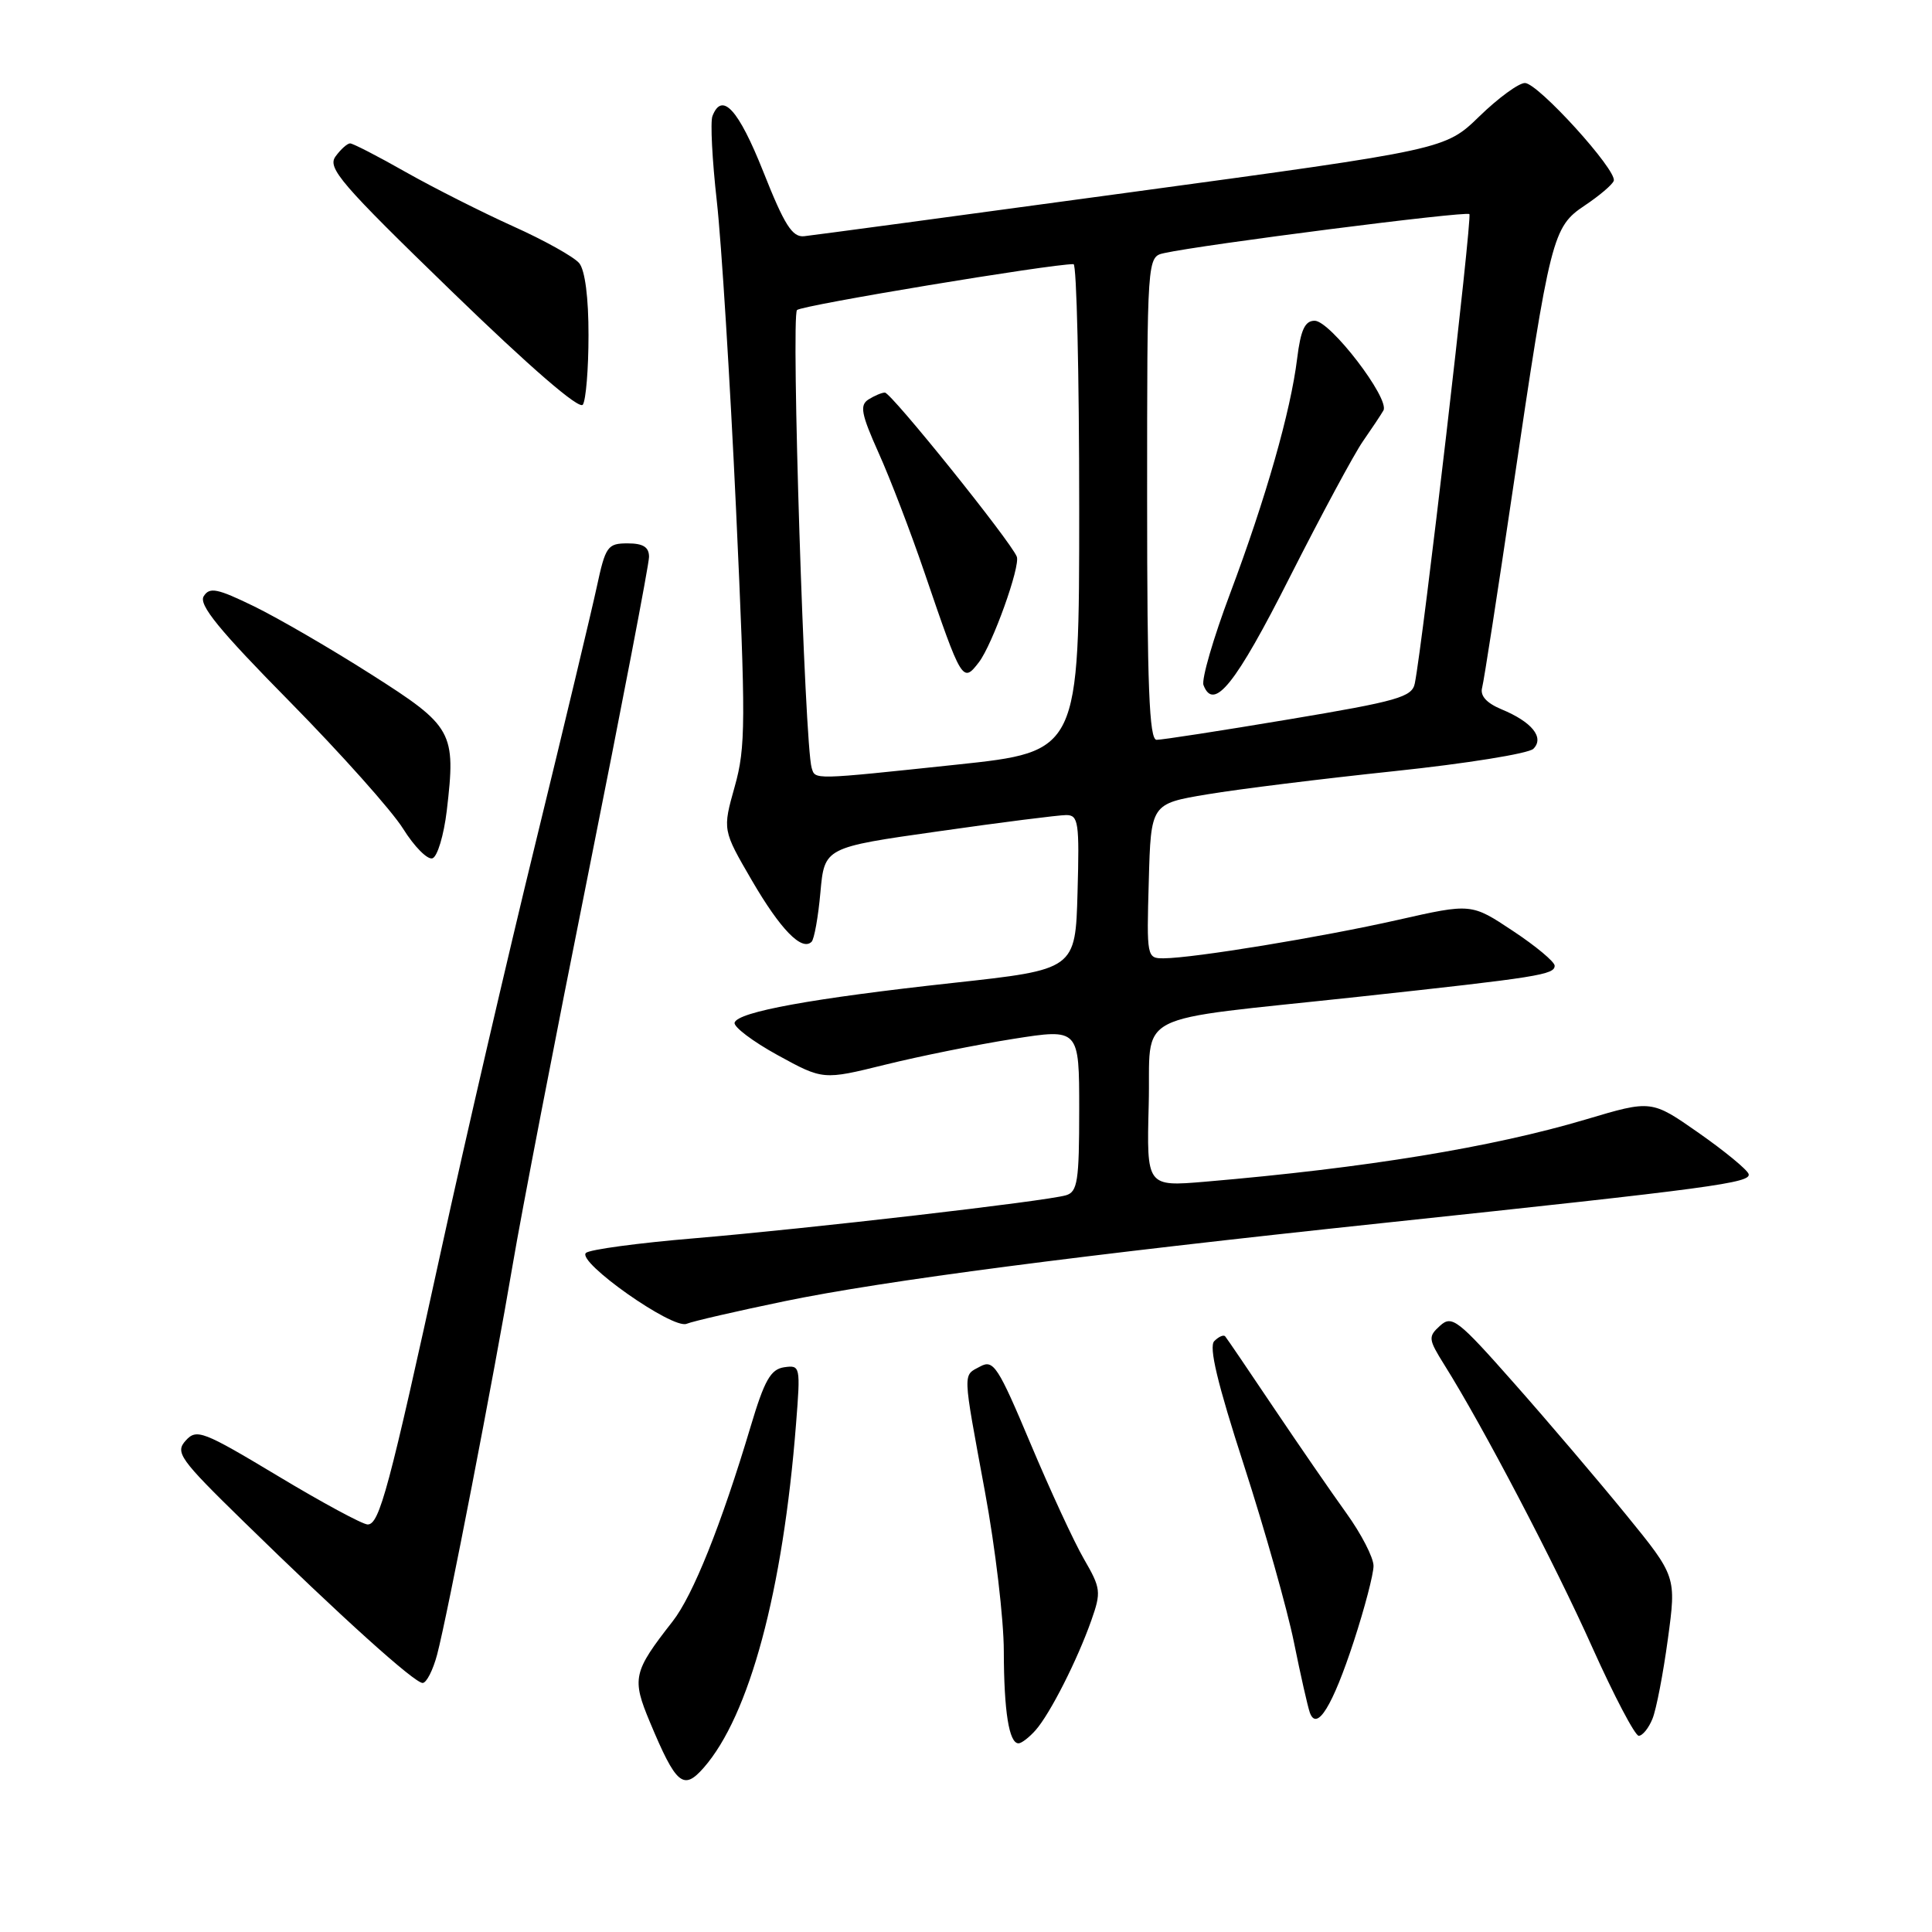 <?xml version="1.0" encoding="UTF-8" standalone="no"?>
<!DOCTYPE svg PUBLIC "-//W3C//DTD SVG 1.1//EN" "http://www.w3.org/Graphics/SVG/1.1/DTD/svg11.dtd" >
<svg xmlns="http://www.w3.org/2000/svg" xmlns:xlink="http://www.w3.org/1999/xlink" version="1.1" viewBox="0 0 256 256">
 <g >
 <path fill="currentColor"
d=" M 93.23 234.25 C 99.30 227.35 103.75 210.81 105.48 188.67 C 106.08 181.03 106.05 180.86 103.90 181.17 C 102.11 181.44 101.29 182.90 99.47 189.00 C 95.56 202.07 91.83 211.39 89.12 214.85 C 83.88 221.55 83.69 222.39 86.13 228.22 C 89.59 236.49 90.55 237.30 93.23 234.25 Z  M 137.23 229.25 C 139.15 227.07 142.75 219.97 144.61 214.70 C 145.93 210.95 145.87 210.45 143.64 206.60 C 142.33 204.35 139.14 197.44 136.54 191.26 C 132.26 181.08 131.64 180.12 129.91 181.05 C 127.54 182.32 127.51 181.39 130.50 197.60 C 131.88 205.04 133.01 214.59 133.01 218.82 C 133.03 226.77 133.70 231.00 134.96 231.00 C 135.36 231.00 136.38 230.21 137.23 229.25 Z  M 218.96 227.75 C 219.47 226.51 220.38 221.76 221.00 217.19 C 222.13 208.89 222.13 208.89 215.45 200.69 C 211.78 196.19 205.12 188.36 200.65 183.31 C 193.17 174.84 192.39 174.24 190.82 175.66 C 189.21 177.12 189.25 177.43 191.39 180.86 C 196.47 188.95 206.01 207.17 210.97 218.25 C 213.87 224.71 216.65 230.00 217.14 230.00 C 217.64 230.00 218.46 228.99 218.96 227.75 Z  M 179.38 217.50 C 180.82 213.09 182.00 208.59 182.00 207.49 C 182.00 206.39 180.38 203.25 178.40 200.50 C 176.42 197.75 172.08 191.45 168.75 186.50 C 165.43 181.55 162.54 177.30 162.34 177.07 C 162.13 176.83 161.49 177.11 160.90 177.70 C 160.15 178.45 161.31 183.30 164.85 194.22 C 167.60 202.73 170.57 213.25 171.45 217.59 C 172.33 221.94 173.28 226.14 173.56 226.93 C 174.48 229.48 176.57 226.08 179.38 217.50 Z  M 57.92 219.25 C 59.28 214.11 65.47 182.15 67.95 167.50 C 69.06 160.90 73.58 137.52 77.99 115.54 C 82.39 93.55 86.00 74.77 86.00 73.79 C 86.00 72.49 85.22 72.00 83.16 72.00 C 80.51 72.00 80.23 72.39 79.08 77.75 C 78.40 80.91 74.77 96.10 71.01 111.50 C 67.24 126.90 61.61 151.20 58.49 165.50 C 51.54 197.29 50.28 202.00 48.72 202.00 C 48.05 202.00 42.70 199.11 36.83 195.58 C 26.87 189.60 26.05 189.29 24.61 190.88 C 23.18 192.46 23.78 193.31 32.28 201.61 C 45.23 214.27 54.91 223.00 56.00 223.00 C 56.51 223.00 57.37 221.31 57.92 219.25 Z  M 104.00 172.41 C 117.12 169.70 143.00 166.32 183.50 162.03 C 226.90 157.43 232.08 156.73 231.70 155.56 C 231.51 154.98 228.53 152.53 225.09 150.12 C 218.83 145.74 218.83 145.74 210.17 148.32 C 197.74 152.02 181.02 154.76 159.71 156.58 C 151.93 157.24 151.93 157.24 152.21 146.40 C 152.55 133.72 149.26 135.41 180.00 132.08 C 203.90 129.49 206.00 129.15 206.00 127.96 C 206.00 127.45 203.52 125.37 200.48 123.36 C 194.96 119.69 194.96 119.69 185.23 121.89 C 175.14 124.17 158.20 126.95 154.22 126.98 C 151.96 127.00 151.93 126.85 152.22 116.75 C 152.50 106.50 152.50 106.50 160.00 105.25 C 164.12 104.56 175.27 103.18 184.77 102.18 C 194.27 101.18 202.55 99.85 203.18 99.22 C 204.67 97.73 202.99 95.65 198.94 93.98 C 196.96 93.15 196.10 92.19 196.39 91.12 C 196.63 90.23 198.45 78.47 200.44 65.00 C 205.43 31.22 205.72 30.08 210.00 27.22 C 211.93 25.93 213.65 24.47 213.83 23.96 C 214.31 22.59 203.79 11.00 202.06 11.00 C 201.24 11.00 198.53 12.98 196.03 15.41 C 191.50 19.81 191.50 19.81 150.00 25.45 C 127.17 28.56 107.62 31.19 106.55 31.30 C 104.98 31.46 103.94 29.82 101.14 22.75 C 97.85 14.48 95.67 12.09 94.40 15.39 C 94.11 16.16 94.37 21.22 94.98 26.64 C 95.59 32.07 96.74 50.45 97.53 67.50 C 98.83 95.71 98.82 99.02 97.35 104.24 C 95.74 109.98 95.74 109.98 99.62 116.65 C 103.40 123.15 106.25 126.08 107.54 124.79 C 107.89 124.44 108.42 121.49 108.71 118.23 C 109.25 112.29 109.25 112.29 124.38 110.15 C 132.69 108.96 140.30 108.00 141.28 108.00 C 142.90 108.00 143.04 108.97 142.78 118.23 C 142.50 128.47 142.50 128.47 126.29 130.24 C 107.64 132.28 97.79 134.07 97.34 135.50 C 97.17 136.05 99.73 137.99 103.04 139.81 C 109.06 143.11 109.06 143.11 117.28 141.08 C 121.80 139.96 129.44 138.42 134.25 137.66 C 143.00 136.28 143.00 136.28 143.00 147.07 C 143.00 156.49 142.78 157.93 141.25 158.38 C 138.57 159.17 107.16 162.80 92.00 164.08 C 84.58 164.70 78.11 165.57 77.64 166.02 C 76.38 167.19 89.12 176.18 90.98 175.41 C 91.81 175.07 97.67 173.72 104.00 172.41 Z  M 59.20 107.42 C 60.43 96.95 60.04 96.26 49.17 89.35 C 43.85 85.96 36.89 81.92 33.70 80.36 C 28.77 77.96 27.77 77.76 26.99 79.01 C 26.30 80.13 29.02 83.47 38.41 92.99 C 45.18 99.87 51.94 107.44 53.42 109.82 C 54.90 112.19 56.65 113.95 57.30 113.73 C 57.96 113.52 58.81 110.67 59.20 107.42 Z  M 77.98 44.44 C 77.99 39.45 77.52 35.81 76.75 34.87 C 76.06 34.04 72.12 31.84 68.00 29.99 C 63.88 28.13 57.48 24.90 53.78 22.81 C 50.09 20.71 46.76 19.00 46.39 19.00 C 46.02 19.00 45.15 19.78 44.46 20.73 C 43.34 22.25 45.15 24.35 59.85 38.60 C 70.29 48.72 76.77 54.33 77.23 53.62 C 77.64 53.01 77.98 48.87 77.98 44.44 Z  M 107.55 101.75 C 106.62 98.73 104.80 41.81 105.61 41.08 C 106.31 40.44 139.23 34.98 142.25 35.00 C 142.66 35.00 143.00 49.54 143.00 67.30 C 143.00 99.60 143.00 99.60 126.75 101.32 C 107.54 103.35 108.04 103.34 107.55 101.75 Z  M 129.71 87.75 C 131.50 85.42 135.23 75.03 134.73 73.76 C 133.93 71.73 118.07 52.00 117.25 52.02 C 116.84 52.02 115.86 52.44 115.08 52.93 C 113.89 53.69 114.11 54.85 116.42 60.01 C 117.95 63.40 120.68 70.53 122.49 75.84 C 127.44 90.35 127.56 90.55 129.71 87.75 Z  M 152.00 66.02 C 152.00 34.04 152.00 34.04 154.25 33.54 C 159.26 32.42 194.28 27.94 194.70 28.37 C 195.10 28.77 188.54 85.22 187.47 90.55 C 187.11 92.36 185.25 92.90 170.78 95.32 C 161.83 96.82 153.94 98.04 153.25 98.03 C 152.28 98.01 152.00 90.92 152.00 66.02 Z  M 170.90 76.48 C 175.08 68.23 179.44 60.13 180.59 58.48 C 181.73 56.84 182.96 55.00 183.31 54.39 C 184.19 52.84 176.27 42.50 174.20 42.50 C 172.91 42.50 172.35 43.70 171.88 47.50 C 171.02 54.51 167.74 65.99 163.00 78.63 C 160.77 84.56 159.18 90.03 159.47 90.78 C 160.82 94.31 163.72 90.69 170.90 76.48 Z "/>
</g>
</svg>
